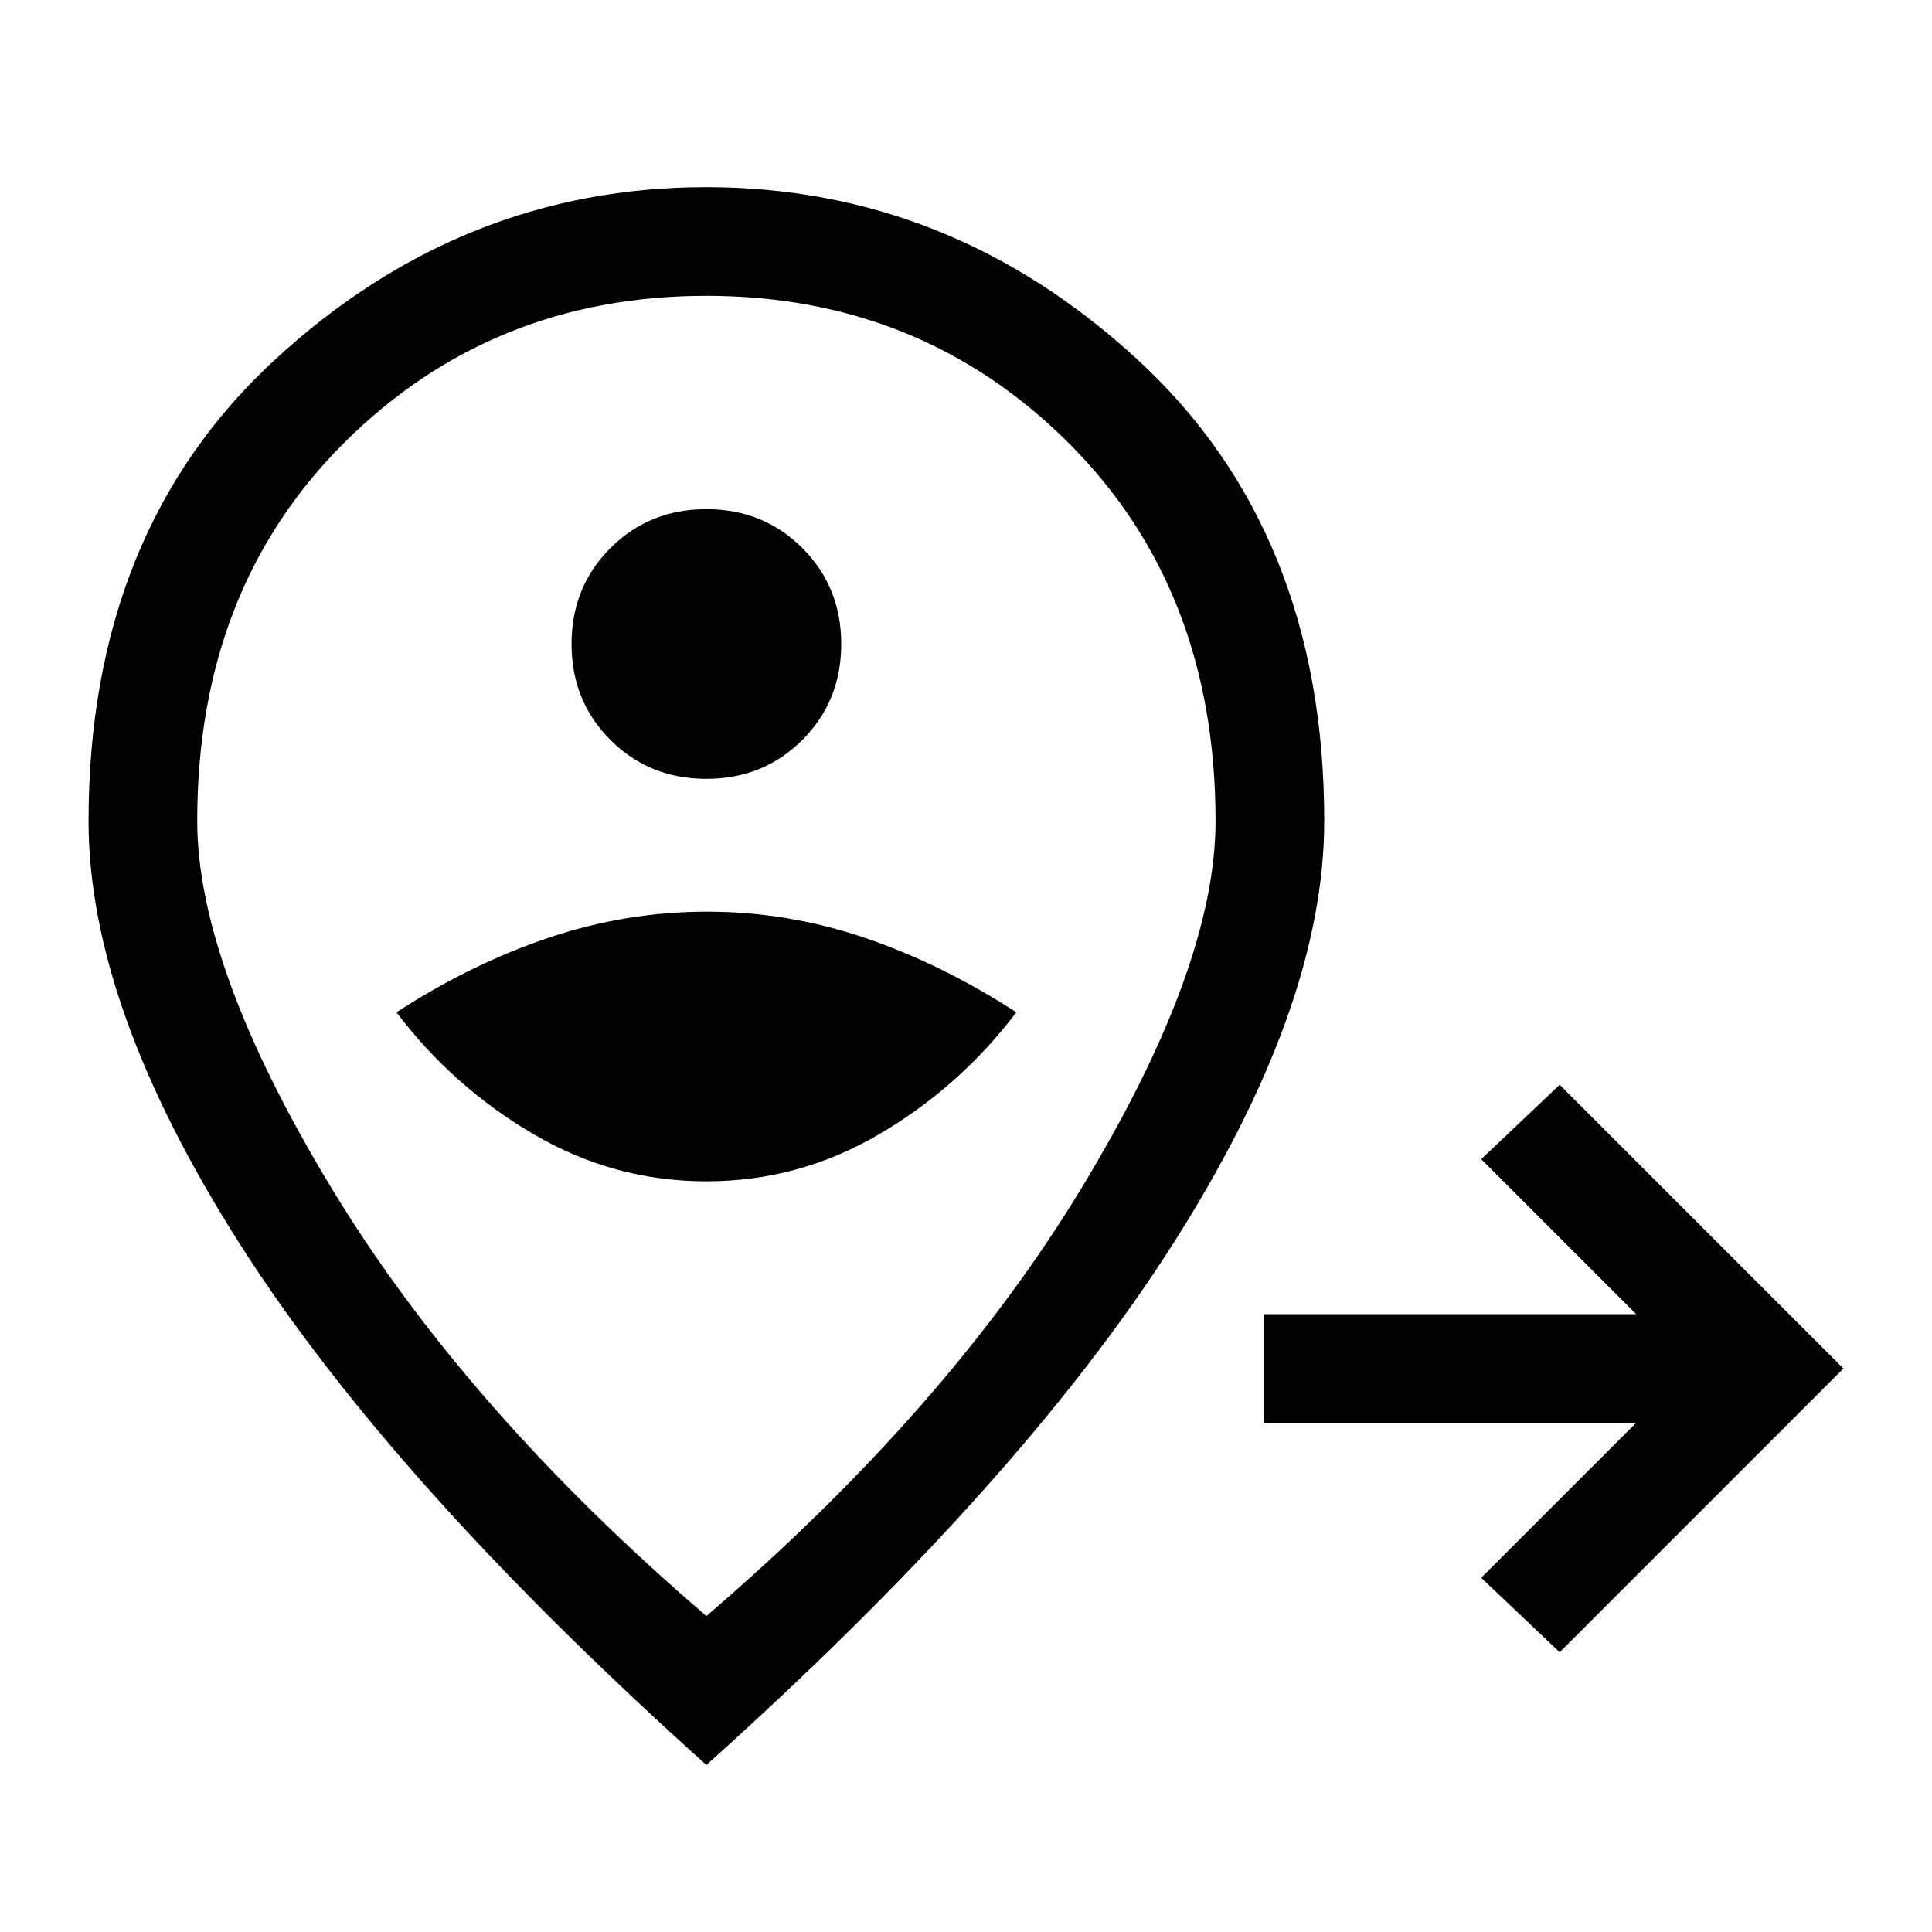 <svg xmlns="http://www.w3.org/2000/svg" height="24" viewBox="0 96 960 960" width="24"><path d="m775 917-39-37 77-77H628v-54h185l-77-77 39-37 141 141-141 141ZM351 683q46 0 86-23.5t68-60.5q-37-24-75.301-37t-78.5-13Q311 549 272.5 562T197 599q28 37 68 60.5t86 23.5Zm0-200q28.362 0 47.681-19.319T418 416q0-28.362-19.319-47.681T351 349q-28.362 0-47.681 19.319T284 416q0 28.362 19.319 47.681T351 483Zm0 416q120-103 186.5-212.817Q604 576.366 604 504q0-115.286-73.276-188.143Q457.447 243 350.959 243q-106.488 0-179.724 72.796Q98 388.592 98 503.784 98 576 164.5 686 231 796 351 899Zm0 74Q195 833 119.5 714.642T44 504q0-144.055 92.886-229.527Q229.772 189 350.886 189T565 274.473Q658 359.945 658 504q0 92.284-75.5 210.642Q507 833 351 973Zm0-403Z"/></svg>